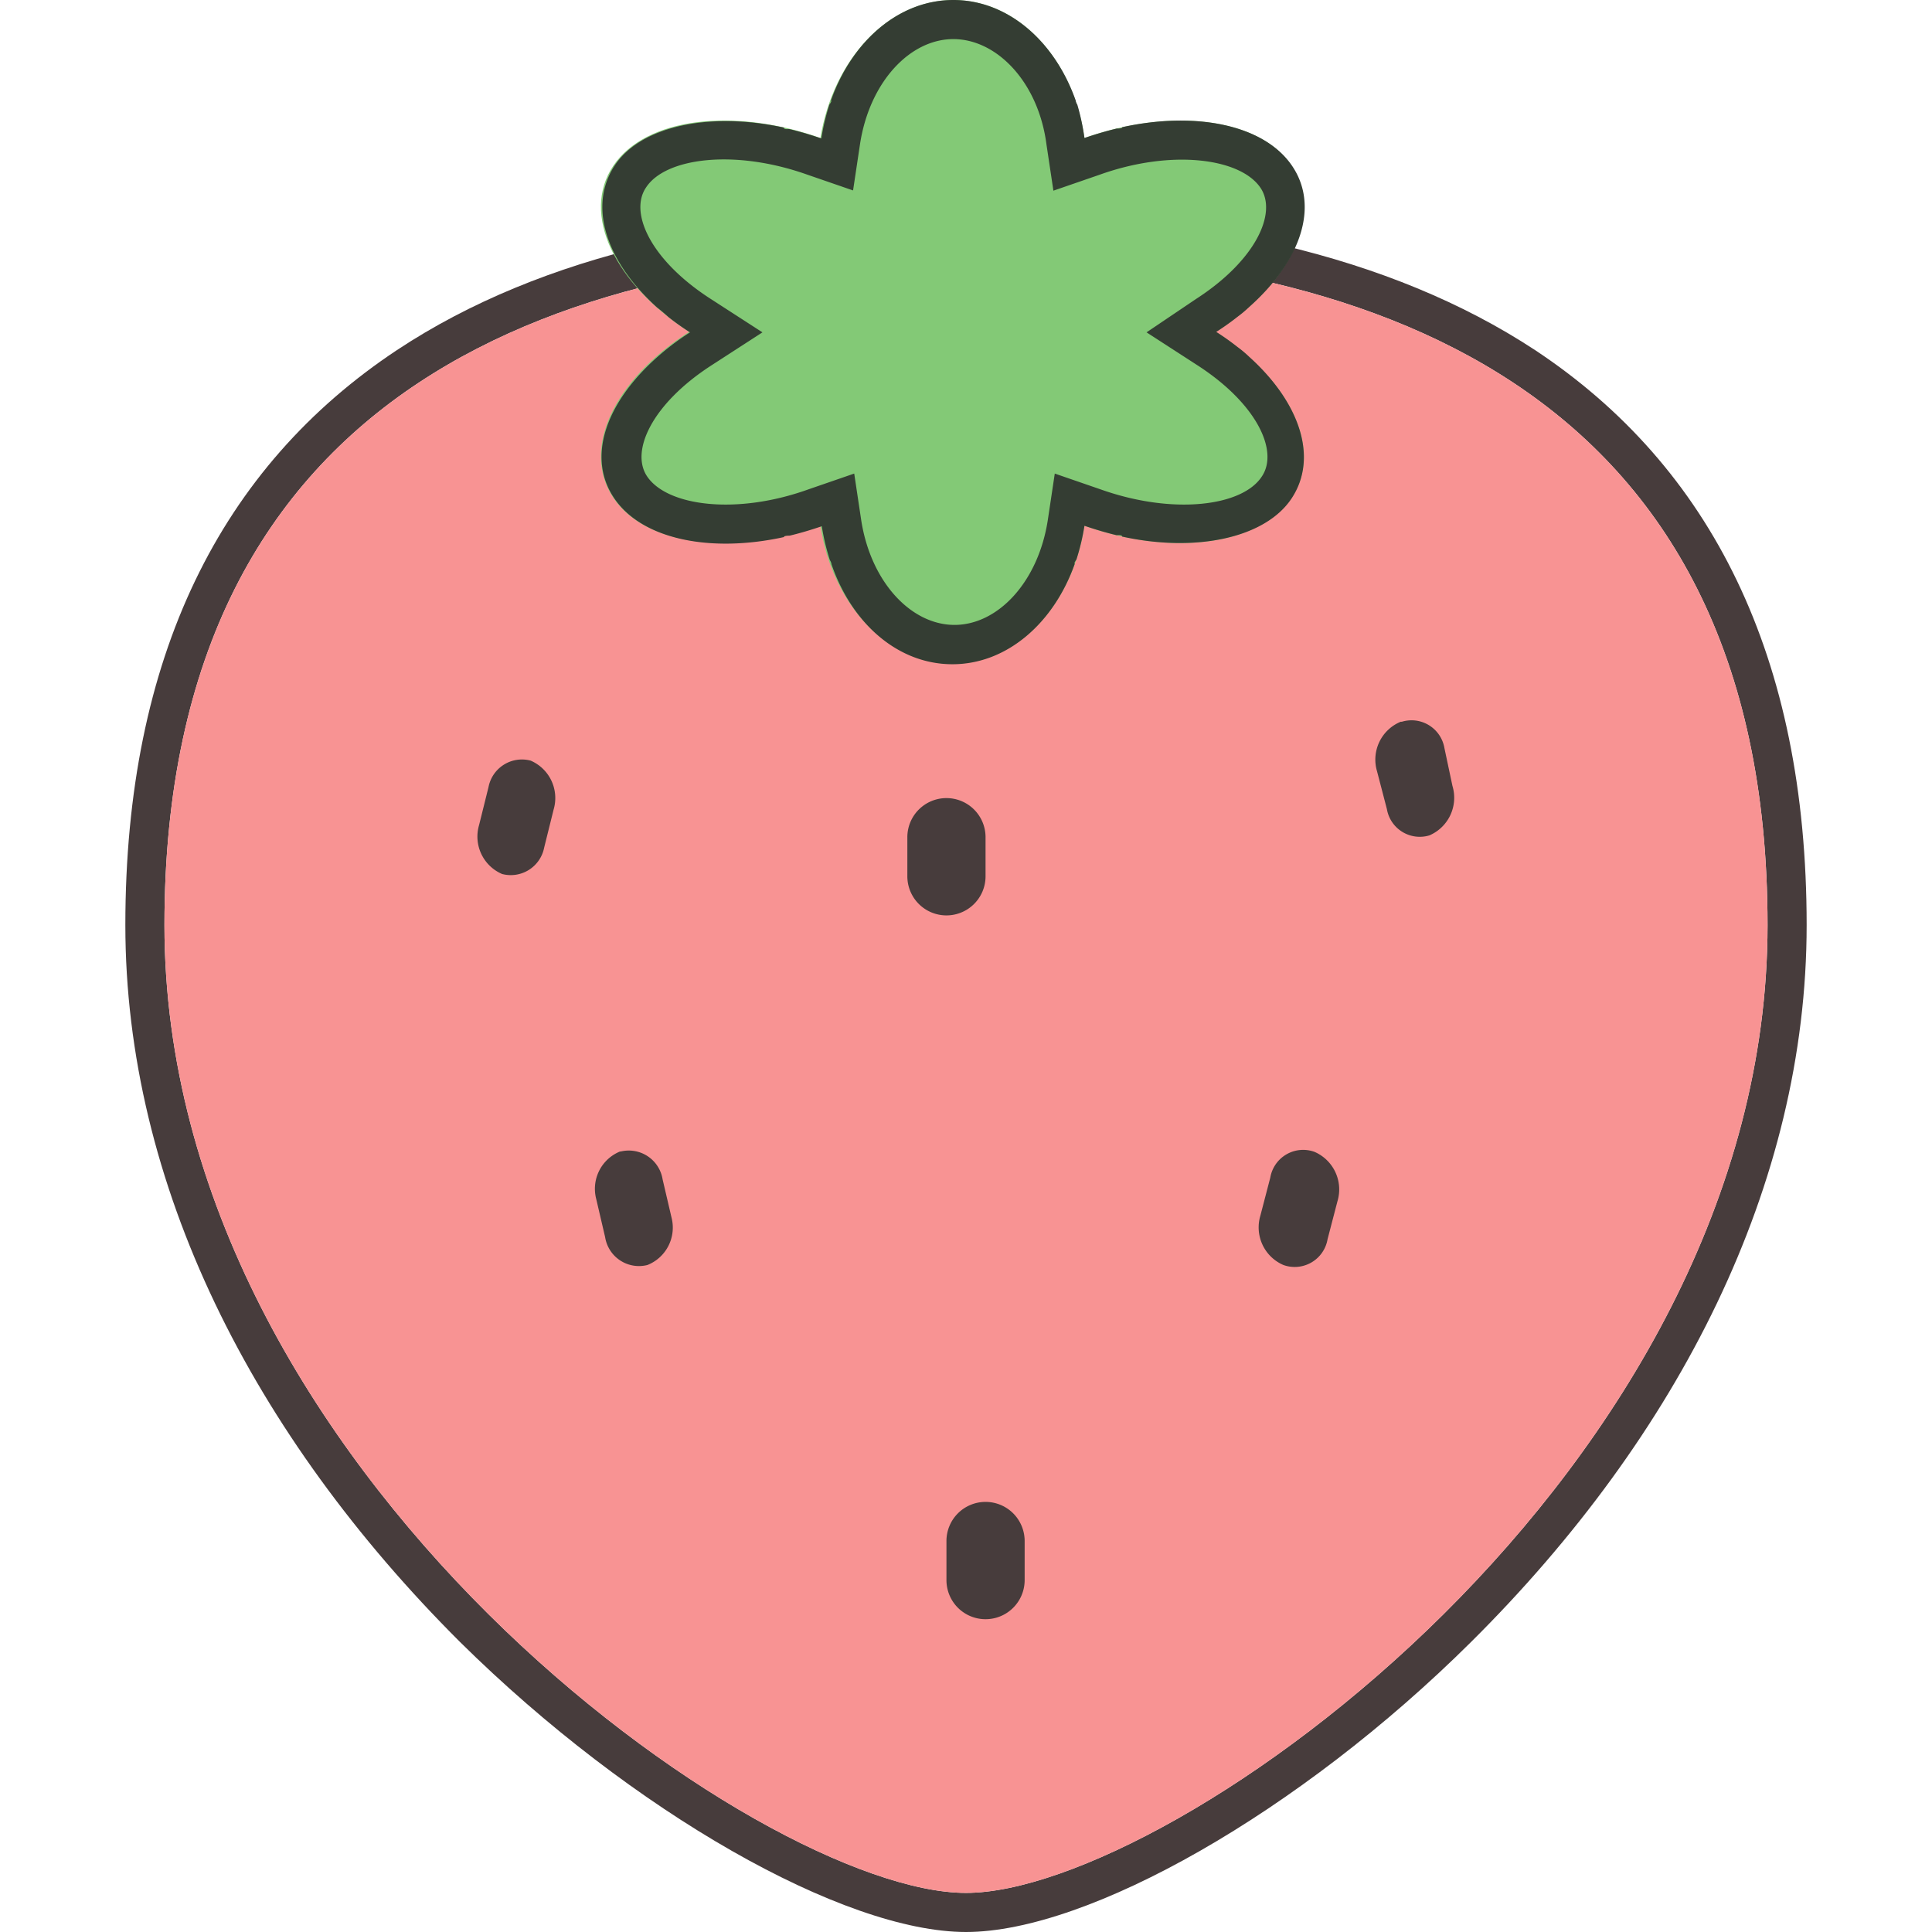 <?xml version="1.0" standalone="no"?><!DOCTYPE svg PUBLIC "-//W3C//DTD SVG 1.1//EN" "http://www.w3.org/Graphics/SVG/1.1/DTD/svg11.dtd"><svg class="icon" width="200px" height="200.00px" viewBox="0 0 1024 1024" version="1.1" xmlns="http://www.w3.org/2000/svg"><path d="M512 1003.276c108.617 0 424.838-223.086 424.838-512.975S719.238 132.876 512 132.876 87.162 200.411 87.162 490.301 403.383 1003.276 512 1003.276z m0 20.724c-64.731 0-176.762-63.39-268.19-153.722C133.973 760.686 66.438 627.81 66.438 490.301c0-142.141 50.59-242.834 143.97-304.762 77.044-50.956 179.688-73.143 301.592-73.143s224.549 22.552 301.592 73.143c93.379 61.806 143.97 162.499 143.97 304.762 0 137.509-67.535 270.385-177.859 379.977C688.762 960.61 576.731 1024 512 1024z" fill="#473C3C" /><path d="M512 1003.276c108.617 0 424.838-223.086 424.838-512.975S719.238 132.876 512 132.876 87.162 200.411 87.162 490.301 403.383 1003.276 512 1003.276z" fill="#F89393" /><path d="M505.295 0c34.743 0 63.634 31.573 69.486 73.143 45.836-16.213 92.526-10.85 109.714 14.629s0 62.537-40.107 88.137c39.619 25.6 57.417 62.537 40.107 88.015s-64.122 30.964-109.714 14.75c-6.339 41.813-35.23 73.143-69.973 73.143s-63.634-31.573-69.973-73.143c-45.836 16.213-92.526 10.85-109.714-14.75s0-62.415 40.107-88.015c-39.619-25.6-57.417-62.537-40.107-88.137s64.122-30.842 109.714-14.629c6.827-41.57 35.718-73.143 70.461-73.143z" fill="#83C976" /><path d="M505.295 20.724c-23.04 0-44.495 22.796-49.493 55.832l-3.657 24.381-24.381-8.411c-38.522-13.653-75.093-8.899-85.333 6.827-9.143 13.41 2.56 38.644 34.133 59.002l27.55 17.798-26.941 17.432c-31.573 20.358-43.276 45.592-34.133 59.002 10.728 15.726 47.299 20.48 85.333 6.827l24.381-8.411 3.657 24.381c4.998 33.036 26.453 55.832 49.493 55.832s44.495-22.796 49.493-55.832l3.657-24.381 24.381 8.411c38.522 13.653 75.093 8.899 85.333-6.827 9.143-13.41-2.56-38.644-34.133-59.002l-26.941-17.432L633.905 158.476c31.573-20.358 43.276-45.592 34.133-59.002-10.728-15.726-47.299-20.48-85.333-6.827l-24.381 8.411-3.657-24.381C550.4 43.52 528.335 20.724 505.295 20.724z m-87.04 47.665c5.608 1.341 11.337 3.048 17.067 4.998a120.076 120.076 0 0 1 4.267-17.92c0.975-1.341 1.219-2.072 0.853-2.194C451.535 21.821 476.404 0 505.295 0s53.76 21.821 64.853 53.272c0 0 0 0.853 0.853 2.194A120.076 120.076 0 0 1 574.781 73.143c5.73-1.95 11.459-3.657 17.067-4.998q3.17 0 2.926-0.731c38.888-8.533 75.093-1.341 89.966 20.358s4.389 50.956-22.674 74.971a62.903 62.903 0 0 1-6.095 5.12 134.095 134.095 0 0 1-11.337 8.046 134.095 134.095 0 0 1 11.337 8.046 59.002 59.002 0 0 1 6.095 5.12c27.063 24.381 36.571 53.516 22.674 74.85s-51.078 29.013-89.966 20.48q0-0.975-2.926-0.731c-5.608-1.341-11.337-3.048-17.067-4.998a120.076 120.076 0 0 1-4.267 17.92c-0.975 1.341-1.219 2.072-0.853 2.194-11.093 31.451-35.962 53.272-64.853 53.272s-53.272-21.577-64.122-53.029c0 0 0-0.853-0.853-2.194a120.076 120.076 0 0 1-4.267-17.92c-5.73 1.95-11.459 3.657-17.067 4.998q-3.17 0-2.926 0.731c-38.888 8.533-75.093 1.341-89.966-20.48s-4.389-50.834 22.674-74.85c2.316-2.072 4.389-3.779 6.095-5.12a134.095 134.095 0 0 1 11.337-8.046 134.095 134.095 0 0 1-11.337-8.046c-2.438-2.194-4.51-3.901-6.095-5.12-27.063-24.381-36.571-53.516-22.674-74.971s51.078-28.891 89.966-20.358q-0.366 0.975 2.682 0.731z" fill="#343D33" /><path d="M281.234 403.139a21.577 21.577 0 0 1 12.19 25.966l-4.998 20.114A18.042 18.042 0 0 1 266.118 463.238a21.577 21.577 0 0 1-12.19-25.966l4.998-20.114a18.042 18.042 0 0 1 22.309-14.019z m47.543 207.238a18.164 18.164 0 0 1 22.43 14.75l4.754 20.358A21.333 21.333 0 0 1 343.162 670.476a18.164 18.164 0 0 1-22.43-14.75l-4.754-20.358a21.333 21.333 0 0 1 12.8-25.112zM501.638 423.01a20.724 20.724 0 0 1 20.724 20.724v20.724a20.724 20.724 0 1 1-41.448 0v-20.724a20.724 20.724 0 0 1 20.724-20.724z m20.724 373.029a20.724 20.724 0 0 1 20.724 20.724v20.724a20.724 20.724 0 0 1-41.448 0V816.762a20.724 20.724 0 0 1 20.724-20.724z m174.324-185.539a21.699 21.699 0 0 1 12.19 26.21l-5.242 20.114A17.676 17.676 0 0 1 680.229 670.476a21.699 21.699 0 0 1-12.19-26.21l5.242-20.114a17.676 17.676 0 0 1 23.406-13.653z m46.324-227.962a17.676 17.676 0 0 1 22.552 13.897l4.267 20.114a21.699 21.699 0 0 1-12.19 26.21 17.676 17.676 0 0 1-22.552-13.897l-5.242-20.114a21.699 21.699 0 0 1 12.556-26.21z" fill="#473C3C" /></svg>